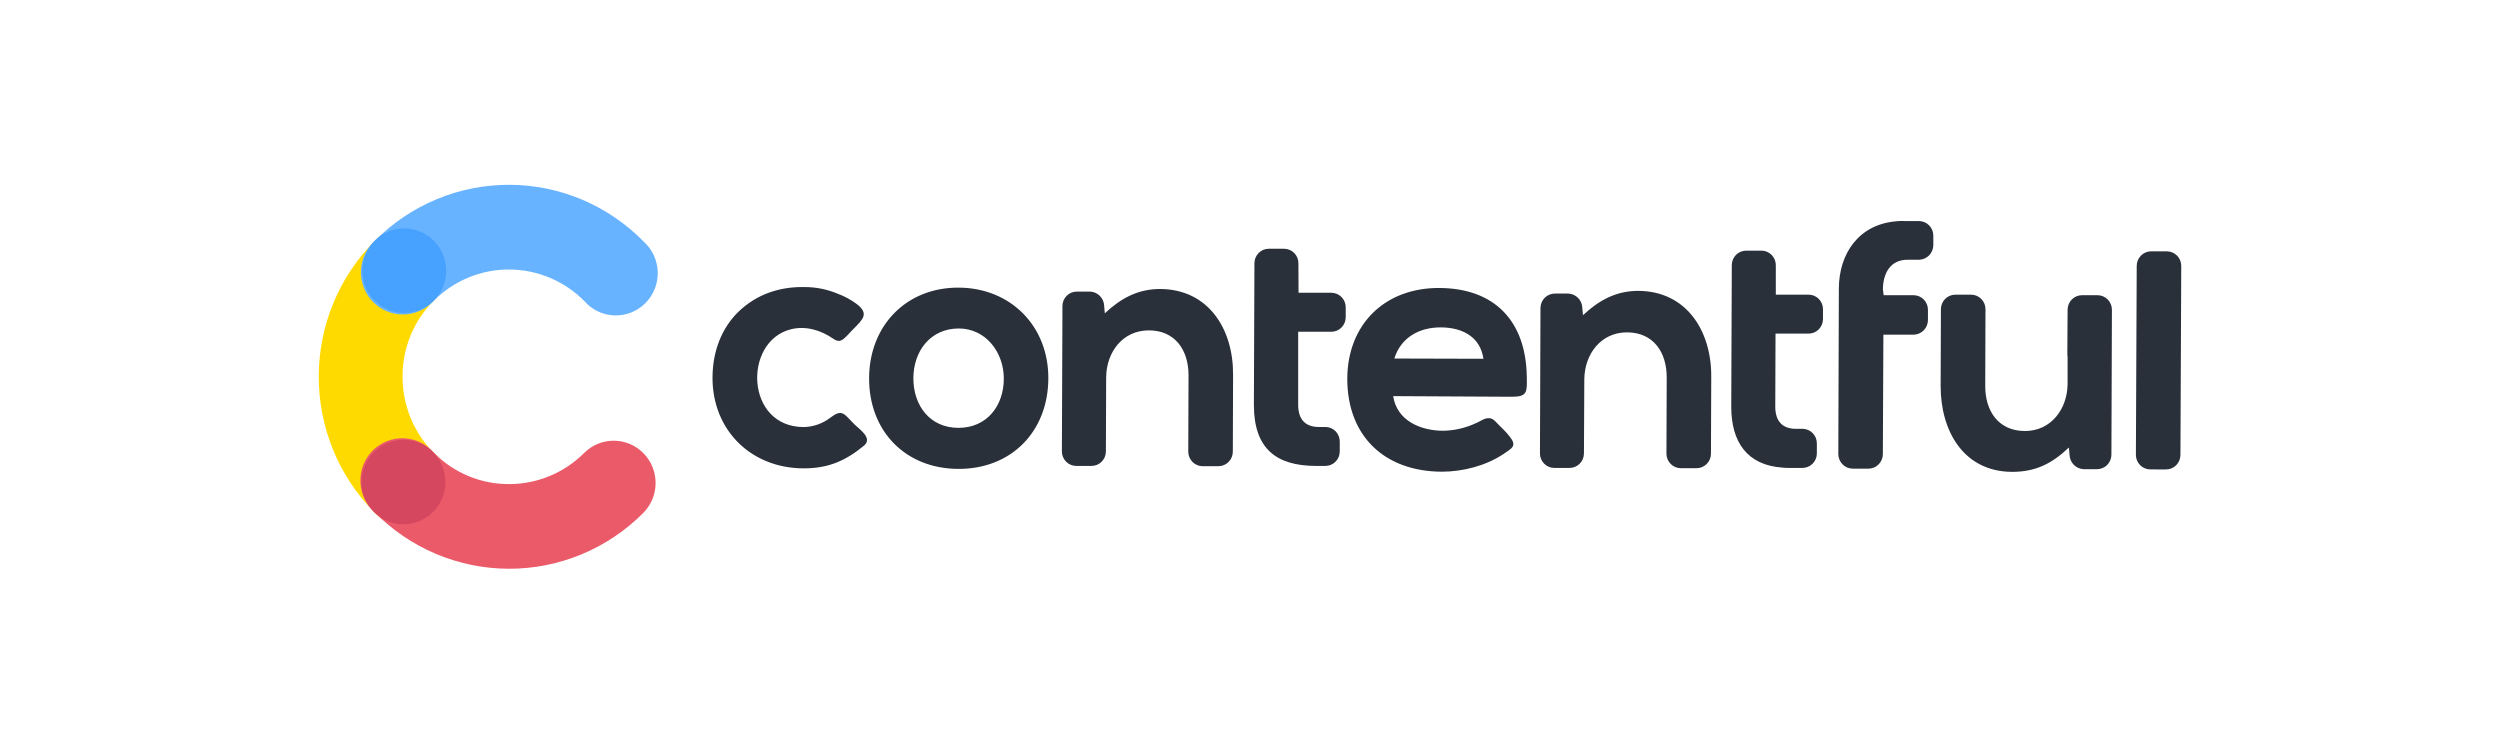 <svg width="200" height="60" viewBox="0 0 200 60" fill="none" xmlns="http://www.w3.org/2000/svg">
<g clip-path="url(#clip0_1_67)">
<path d="M34.667 36.192C33.88 35.391 33.258 34.442 32.835 33.398C32.413 32.354 32.199 31.236 32.205 30.109C32.202 28.982 32.422 27.865 32.852 26.824C33.282 25.784 33.914 24.84 34.71 24.048C35.051 23.743 35.327 23.37 35.52 22.953C35.713 22.537 35.82 22.084 35.834 21.625C35.848 21.165 35.768 20.707 35.601 20.279C35.433 19.851 35.18 19.462 34.858 19.136C34.537 18.81 34.152 18.554 33.729 18.383C33.305 18.212 32.851 18.13 32.395 18.142C31.939 18.154 31.49 18.26 31.076 18.453C30.662 18.646 30.291 18.922 29.987 19.265C27.126 22.133 25.512 26.029 25.5 30.096C25.488 34.164 27.078 38.07 29.922 40.955C30.225 41.297 30.595 41.573 31.008 41.767C31.42 41.96 31.868 42.066 32.323 42.08C32.778 42.093 33.231 42.013 33.654 41.844C34.077 41.675 34.462 41.42 34.785 41.097C35.107 40.773 35.361 40.386 35.531 39.96C35.7 39.534 35.782 39.078 35.771 38.619C35.76 38.16 35.657 37.708 35.467 37.291C35.277 36.874 35.005 36.5 34.667 36.192V36.192Z" fill="#FFDA00"/>
<path d="M34.71 24.048C36.314 22.447 38.483 21.552 40.74 21.56C42.998 21.568 45.16 22.479 46.753 24.091C47.056 24.437 47.425 24.717 47.839 24.913C48.252 25.11 48.701 25.218 49.158 25.233C49.615 25.248 50.07 25.169 50.496 25C50.921 24.831 51.308 24.576 51.632 24.251C51.956 23.925 52.21 23.537 52.38 23.109C52.55 22.681 52.63 22.222 52.618 21.761C52.605 21.3 52.499 20.847 52.306 20.429C52.114 20.011 51.838 19.637 51.497 19.331C50.094 17.898 48.424 16.759 46.584 15.978C44.743 15.198 42.768 14.792 40.771 14.784C38.775 14.776 36.796 15.165 34.949 15.931C33.102 16.696 31.423 17.821 30.009 19.242C29.667 19.546 29.39 19.918 29.195 20.333C29 20.749 28.891 21.201 28.875 21.66C28.859 22.12 28.936 22.578 29.102 23.007C29.268 23.435 29.518 23.825 29.839 24.153C30.159 24.48 30.542 24.738 30.965 24.911C31.387 25.084 31.841 25.168 32.297 25.159C32.753 25.149 33.202 25.045 33.617 24.854C34.032 24.663 34.404 24.389 34.71 24.048V24.048Z" fill="#67B3FF"/>
<path d="M46.733 36.235C45.939 37.031 44.997 37.66 43.961 38.088C42.926 38.515 41.817 38.733 40.698 38.728C39.579 38.729 38.471 38.506 37.44 38.071C36.407 37.635 35.472 36.996 34.688 36.192C34.385 35.848 34.015 35.57 33.602 35.376C33.188 35.181 32.74 35.073 32.284 35.059C31.828 35.045 31.374 35.125 30.95 35.294C30.525 35.463 30.14 35.718 29.817 36.042C29.493 36.367 29.239 36.755 29.07 37.182C28.9 37.609 28.819 38.066 28.831 38.526C28.843 38.986 28.947 39.439 29.139 39.856C29.33 40.274 29.604 40.648 29.944 40.955C31.349 42.388 33.021 43.527 34.863 44.306C36.706 45.086 38.683 45.492 40.681 45.5C42.679 45.508 44.66 45.118 46.508 44.353C48.357 43.588 50.038 42.463 51.454 41.041C51.767 40.729 52.016 40.357 52.186 39.947C52.357 39.538 52.446 39.099 52.448 38.654C52.45 38.21 52.365 37.77 52.198 37.359C52.032 36.947 51.786 36.573 51.476 36.258C51.166 35.942 50.798 35.691 50.392 35.519C49.985 35.347 49.55 35.258 49.109 35.256C48.669 35.254 48.232 35.339 47.824 35.507C47.416 35.675 47.045 35.923 46.733 36.235V36.235Z" fill="#EB5A68"/>
<path d="M34.71 24.048C34.24 24.522 33.642 24.843 32.99 24.973C32.338 25.103 31.663 25.034 31.05 24.776C30.437 24.519 29.914 24.083 29.547 23.525C29.18 22.967 28.985 22.311 28.988 21.642C28.991 20.972 29.191 20.318 29.563 19.764C29.935 19.209 30.462 18.778 31.077 18.525C31.692 18.273 32.368 18.21 33.018 18.346C33.669 18.481 34.265 18.808 34.731 19.285C35.351 19.921 35.697 20.779 35.693 21.671C35.69 22.563 35.336 23.418 34.71 24.048Z" fill="#47A1FF"/>
<path d="M34.645 40.955C34.175 41.428 33.576 41.75 32.924 41.879C32.273 42.008 31.598 41.94 30.985 41.682C30.372 41.424 29.849 40.988 29.482 40.43C29.115 39.871 28.921 39.216 28.924 38.546C28.927 37.877 29.128 37.223 29.5 36.668C29.872 36.113 30.399 35.683 31.014 35.431C31.629 35.178 32.305 35.116 32.956 35.252C33.606 35.387 34.202 35.715 34.667 36.192C35.288 36.828 35.633 37.686 35.629 38.578C35.625 39.47 35.271 40.325 34.645 40.955V40.955Z" fill="#D5465F"/>
<path fill-rule="evenodd" clip-rule="evenodd" d="M66.415 33.422C67.382 32.686 67.511 33.097 68.326 33.92C68.734 34.331 69.85 35.047 69.12 35.651C67.596 36.906 66.222 37.469 64.277 37.469C59.876 37.449 56.764 34.136 57.014 29.741C57.12 27.773 57.893 25.91 59.418 24.632C60.813 23.442 62.551 22.923 64.376 22.966C65.271 22.964 66.157 23.14 66.984 23.485C67.543 23.689 68.071 23.973 68.55 24.33C69.516 25.081 69.066 25.521 68.313 26.278C68.142 26.45 67.971 26.625 67.82 26.798C67.434 27.187 67.175 27.468 66.661 27.1C65.674 26.407 64.426 26.039 63.247 26.349C59.448 27.322 59.619 34.141 64.279 34.164C65.052 34.154 65.8 33.894 66.415 33.422V33.422ZM172.032 37.554C171.88 37.554 171.729 37.525 171.588 37.466C171.447 37.408 171.319 37.322 171.211 37.213C171.103 37.105 171.017 36.976 170.959 36.834C170.901 36.691 170.871 36.539 170.872 36.386L170.937 21.276C170.936 21.122 170.966 20.97 171.024 20.828C171.082 20.686 171.167 20.557 171.275 20.448C171.382 20.339 171.51 20.253 171.651 20.194C171.792 20.136 171.943 20.106 172.096 20.106H173.342C173.494 20.106 173.645 20.136 173.786 20.194C173.927 20.253 174.055 20.34 174.163 20.448C174.271 20.558 174.356 20.687 174.414 20.829C174.472 20.972 174.501 21.124 174.5 21.278L174.435 36.387C174.436 36.541 174.406 36.693 174.348 36.835C174.29 36.977 174.205 37.106 174.097 37.215C173.989 37.324 173.861 37.41 173.721 37.468C173.58 37.527 173.429 37.556 173.276 37.556L172.032 37.554ZM165.513 35.801C164.161 37.079 162.872 37.749 160.961 37.749C157.099 37.727 155.251 34.502 155.251 30.887L155.273 24.739C155.273 24.586 155.303 24.434 155.361 24.292C155.419 24.15 155.504 24.021 155.612 23.912C155.72 23.804 155.848 23.718 155.989 23.66C156.13 23.602 156.281 23.572 156.434 23.573H157.68C157.832 23.572 157.983 23.602 158.124 23.66C158.265 23.719 158.393 23.805 158.501 23.914C158.608 24.022 158.694 24.151 158.752 24.293C158.81 24.436 158.839 24.588 158.838 24.741L158.818 30.888C158.818 32.902 159.891 34.481 161.995 34.481C164.1 34.481 165.387 32.706 165.407 30.725V28.529C165.39 28.444 165.383 28.357 165.387 28.27L165.407 24.785C165.407 24.631 165.436 24.479 165.494 24.337C165.552 24.195 165.637 24.065 165.745 23.957C165.853 23.848 165.981 23.762 166.122 23.704C166.262 23.645 166.413 23.616 166.566 23.616H167.795C167.947 23.616 168.098 23.645 168.239 23.704C168.38 23.762 168.508 23.848 168.616 23.957C168.724 24.065 168.809 24.195 168.867 24.337C168.925 24.479 168.954 24.631 168.953 24.785L168.913 36.387C168.91 36.694 168.786 36.988 168.569 37.203C168.351 37.418 168.058 37.538 167.754 37.535H166.702C166.403 37.526 166.119 37.402 165.907 37.188C165.696 36.975 165.573 36.689 165.564 36.387L165.513 35.801ZM150.694 23.616H153.098C153.25 23.619 153.401 23.651 153.541 23.712C153.681 23.773 153.807 23.862 153.913 23.973C154.019 24.083 154.102 24.214 154.157 24.357C154.213 24.5 154.239 24.653 154.236 24.807V25.607C154.234 25.916 154.111 26.211 153.895 26.429C153.679 26.648 153.387 26.772 153.081 26.775H150.671L150.628 36.322C150.629 36.475 150.6 36.628 150.542 36.77C150.484 36.912 150.398 37.041 150.291 37.15C150.183 37.259 150.055 37.345 149.914 37.404C149.773 37.462 149.622 37.492 149.47 37.492H148.226C148.073 37.492 147.922 37.462 147.781 37.404C147.64 37.345 147.512 37.259 147.404 37.15C147.296 37.041 147.211 36.912 147.153 36.77C147.095 36.628 147.065 36.475 147.065 36.322L147.108 23.119C147.108 20.239 148.74 17.965 151.66 17.706C151.746 17.706 151.809 17.685 151.895 17.685C152.067 17.674 152.239 17.674 152.411 17.685H153.528C153.681 17.688 153.831 17.72 153.971 17.781C154.11 17.842 154.237 17.93 154.343 18.041C154.448 18.151 154.531 18.282 154.587 18.425C154.643 18.568 154.669 18.721 154.666 18.874V19.61C154.664 19.92 154.542 20.216 154.325 20.435C154.108 20.654 153.815 20.778 153.508 20.78H152.606C151.232 20.78 150.653 21.84 150.63 23.139L150.694 23.616ZM142.065 23.573H144.7C145.004 23.576 145.295 23.701 145.509 23.92C145.722 24.139 145.84 24.434 145.838 24.741V25.541C145.835 25.848 145.711 26.142 145.494 26.357C145.277 26.572 144.984 26.691 144.68 26.689H142.042L142.022 32.53C142.022 33.657 142.558 34.305 143.674 34.305H144.21C144.515 34.308 144.806 34.433 145.019 34.653C145.232 34.872 145.351 35.167 145.348 35.475V36.286C145.345 36.593 145.221 36.886 145.004 37.101C144.787 37.316 144.494 37.435 144.19 37.434H143.18C142.994 37.437 142.807 37.43 142.621 37.411C139.766 37.223 138.5 35.356 138.5 32.541C138.522 28.753 138.522 24.987 138.543 21.199C138.544 21.047 138.575 20.897 138.634 20.757C138.693 20.617 138.779 20.49 138.887 20.383C138.995 20.276 139.122 20.192 139.262 20.136C139.402 20.079 139.552 20.05 139.703 20.052H140.927C141.231 20.055 141.522 20.179 141.735 20.398C141.949 20.617 142.067 20.913 142.065 21.22V23.573ZM103.883 23.421H106.519C106.823 23.424 107.114 23.549 107.327 23.768C107.541 23.987 107.659 24.282 107.657 24.589V25.393C107.653 25.7 107.529 25.993 107.312 26.208C107.095 26.423 106.803 26.543 106.498 26.541H103.854V32.383C103.854 33.51 104.39 34.158 105.506 34.158H106.044C106.194 34.16 106.343 34.191 106.482 34.251C106.621 34.31 106.746 34.397 106.852 34.505C106.957 34.613 107.041 34.742 107.097 34.883C107.153 35.024 107.181 35.174 107.18 35.326V36.126C107.177 36.433 107.053 36.727 106.836 36.942C106.619 37.157 106.326 37.276 106.021 37.274H105.228C102.114 37.253 100.311 35.91 100.311 32.391C100.333 28.603 100.333 24.835 100.354 21.047C100.357 20.74 100.481 20.447 100.699 20.232C100.916 20.016 101.21 19.897 101.514 19.9H102.738C103.042 19.903 103.333 20.028 103.546 20.248C103.759 20.467 103.877 20.763 103.874 21.07L103.883 23.421ZM88.385 25.066C89.652 23.875 91.026 23.119 92.807 23.119C96.672 23.139 98.668 26.311 98.646 29.979L98.626 36.126C98.626 36.28 98.596 36.432 98.538 36.575C98.48 36.717 98.395 36.846 98.287 36.955C98.179 37.064 98.051 37.15 97.91 37.208C97.769 37.267 97.618 37.297 97.465 37.296H96.221C96.069 37.297 95.917 37.267 95.776 37.208C95.635 37.15 95.507 37.064 95.399 36.955C95.292 36.846 95.206 36.717 95.148 36.575C95.09 36.432 95.06 36.28 95.061 36.126L95.083 30.023C95.083 28.009 94.01 26.43 91.906 26.43C89.801 26.43 88.514 28.184 88.493 30.175L88.471 36.126C88.468 36.433 88.344 36.727 88.127 36.942C87.91 37.157 87.617 37.276 87.313 37.274H86.089C85.784 37.271 85.494 37.146 85.28 36.927C85.067 36.708 84.948 36.413 84.951 36.106C84.972 32.404 84.972 28.682 84.994 24.98V24.482C84.995 24.175 85.116 23.882 85.332 23.665C85.547 23.449 85.839 23.327 86.143 23.327H87.195C87.494 23.336 87.779 23.46 87.99 23.673C88.202 23.886 88.324 24.173 88.333 24.475L88.385 25.066ZM126.639 25.216C127.906 24.028 129.279 23.269 131.061 23.269C134.926 23.291 136.92 26.473 136.9 30.131L136.877 36.286C136.878 36.44 136.849 36.592 136.791 36.734C136.733 36.876 136.648 37.006 136.54 37.114C136.432 37.223 136.304 37.309 136.163 37.368C136.022 37.427 135.871 37.457 135.719 37.456H134.475C134.322 37.457 134.171 37.427 134.03 37.368C133.889 37.309 133.761 37.223 133.653 37.114C133.545 37.006 133.46 36.877 133.402 36.734C133.344 36.592 133.314 36.44 133.315 36.286L133.337 30.182C133.337 28.169 132.262 26.589 130.159 26.589C128.057 26.589 126.768 28.342 126.745 30.334L126.716 36.286C126.712 36.593 126.588 36.886 126.371 37.102C126.153 37.317 125.86 37.436 125.555 37.434H124.332C124.028 37.43 123.737 37.305 123.524 37.086C123.311 36.867 123.193 36.572 123.196 36.265L123.238 24.64C123.239 24.487 123.269 24.336 123.328 24.195C123.387 24.054 123.472 23.926 123.58 23.819C123.688 23.712 123.816 23.627 123.956 23.57C124.097 23.512 124.247 23.483 124.399 23.485H125.451C125.751 23.495 126.036 23.62 126.247 23.835C126.459 24.051 126.58 24.339 126.587 24.642L126.639 25.216ZM76.698 23.01C72.511 22.987 69.55 26.039 69.528 30.238C69.507 34.481 72.426 37.492 76.655 37.512C80.885 37.533 83.847 34.547 83.867 30.276C83.889 26.105 80.863 23.03 76.698 23.01ZM111.453 31.69C111.752 33.638 113.6 34.438 115.403 34.461C116.307 34.453 117.199 34.254 118.022 33.876C118.154 33.822 118.283 33.759 118.407 33.689C118.837 33.45 119.223 33.3 119.61 33.689C119.824 33.905 120.018 34.122 120.232 34.316C120.435 34.511 120.621 34.721 120.791 34.945C121.37 35.679 120.962 35.854 120.298 36.309C118.88 37.261 117.034 37.736 115.338 37.736C110.788 37.715 107.782 34.919 107.782 30.291C107.804 25.917 110.808 23.017 115.144 23.038C119.567 23.06 122.078 25.68 122.143 30.139C122.164 31.35 122.207 31.741 120.962 31.741L111.453 31.69ZM76.698 26.278C78.866 26.278 80.304 28.184 80.304 30.284C80.304 32.47 78.952 34.228 76.676 34.228C74.4 34.228 73.07 32.453 73.07 30.267C73.07 28.081 74.445 26.278 76.698 26.278V26.278ZM111.547 28.682L118.675 28.702C118.416 26.905 116.936 26.191 115.241 26.191C113.546 26.191 112.075 26.993 111.547 28.682Z" fill="#29303A"/>
</g>
<defs>
<clipPath id="clip0_1_67">
<rect width="149" height="31" fill="white" transform="translate(25.5 14.5)"/>
</clipPath>
</defs>
</svg>

